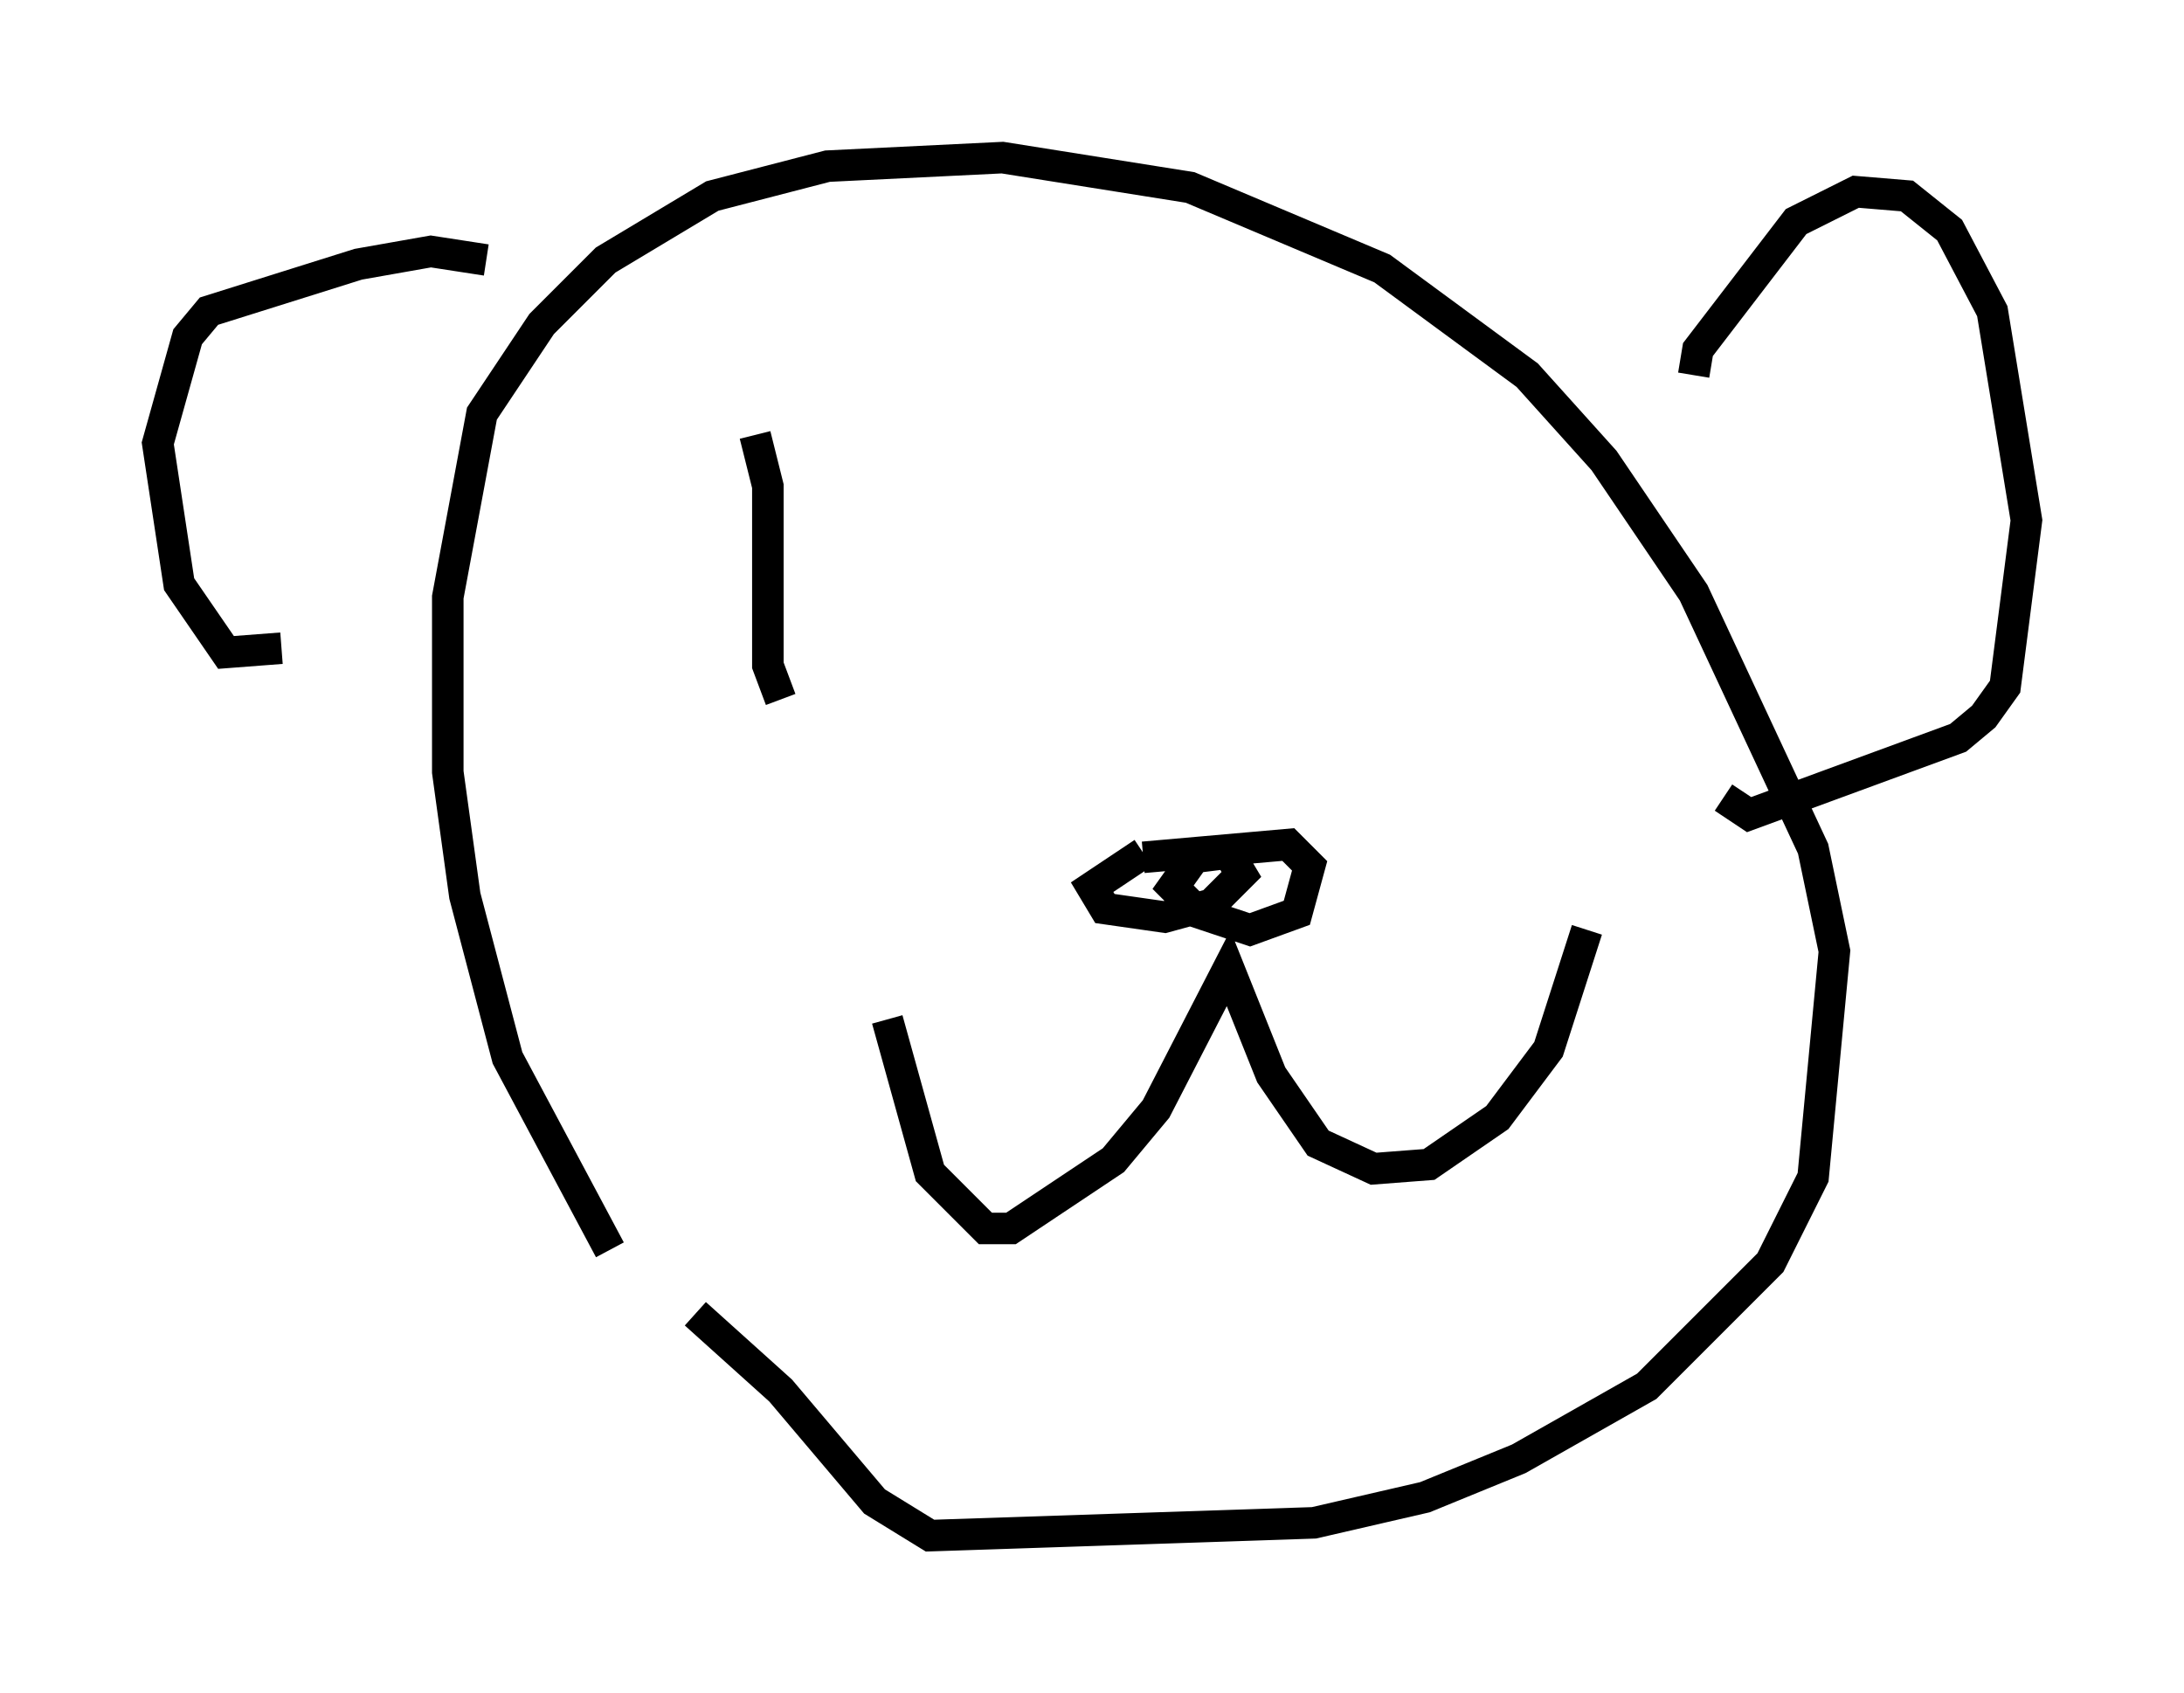 <?xml version="1.0" encoding="utf-8" ?>
<svg baseProfile="full" height="53.707" version="1.1" width="69.269" xmlns="http://www.w3.org/2000/svg" xmlns:ev="http://www.w3.org/2001/xml-events" xmlns:xlink="http://www.w3.org/1999/xlink"><defs /><rect fill="white" height="53.707" width="69.269" x="0" y="0" /><path d="M21.915, 42.077 m-2.571, -2.436 l-3.248, -6.089 -1.353, -5.142 l-0.541, -3.924 0.0, -5.548 l1.083, -5.819 1.894, -2.842 l2.03, -2.03 3.383, -2.03 l3.654, -0.947 5.548, -0.271 l5.954, 0.947 6.089, 2.571 l4.601, 3.383 2.436, 2.706 l2.842, 4.195 3.789, 8.119 l0.677, 3.248 -0.677, 7.172 l-1.353, 2.706 -3.924, 3.924 l-4.059, 2.3 -2.977, 1.218 l-3.518, 0.812 -12.178, 0.406 l-1.759, -1.083 -2.977, -3.518 l-2.706, -2.436 m-6.631, -33.423 l-1.759, -0.271 -2.3, 0.406 l-4.736, 1.488 -0.677, 0.812 l-0.947, 3.383 0.677, 4.465 l1.488, 2.165 1.759, -0.135 m44.79, -8.66 l0.135, -0.812 3.112, -4.059 l1.894, -0.947 1.624, 0.135 l1.353, 1.083 1.353, 2.571 l1.083, 6.631 -0.677, 5.277 l-0.677, 0.947 -0.812, 0.677 l-6.631, 2.436 -0.812, -0.541 m-26.522, 7.036 l1.353, 4.871 1.759, 1.759 l0.812, 0.0 3.248, -2.165 l1.353, -1.624 2.3, -4.465 l1.353, 3.383 1.488, 2.165 l1.759, 0.812 1.759, -0.135 l2.165, -1.488 1.624, -2.165 l1.218, -3.789 m-14.073, -2.3 l4.601, -0.406 0.677, 0.677 l-0.406, 1.488 -1.488, 0.541 l-1.624, -0.541 -0.812, -0.812 l0.677, -0.947 1.083, -0.135 l0.406, 0.677 -0.947, 0.947 l-1.488, 0.406 -1.894, -0.271 l-0.406, -0.677 1.624, -1.083 m-12.314, -13.261 l0.406, 1.624 0.0, 5.683 l0.406, 1.083 " fill="none" stroke="black" stroke-width="1" /></svg>